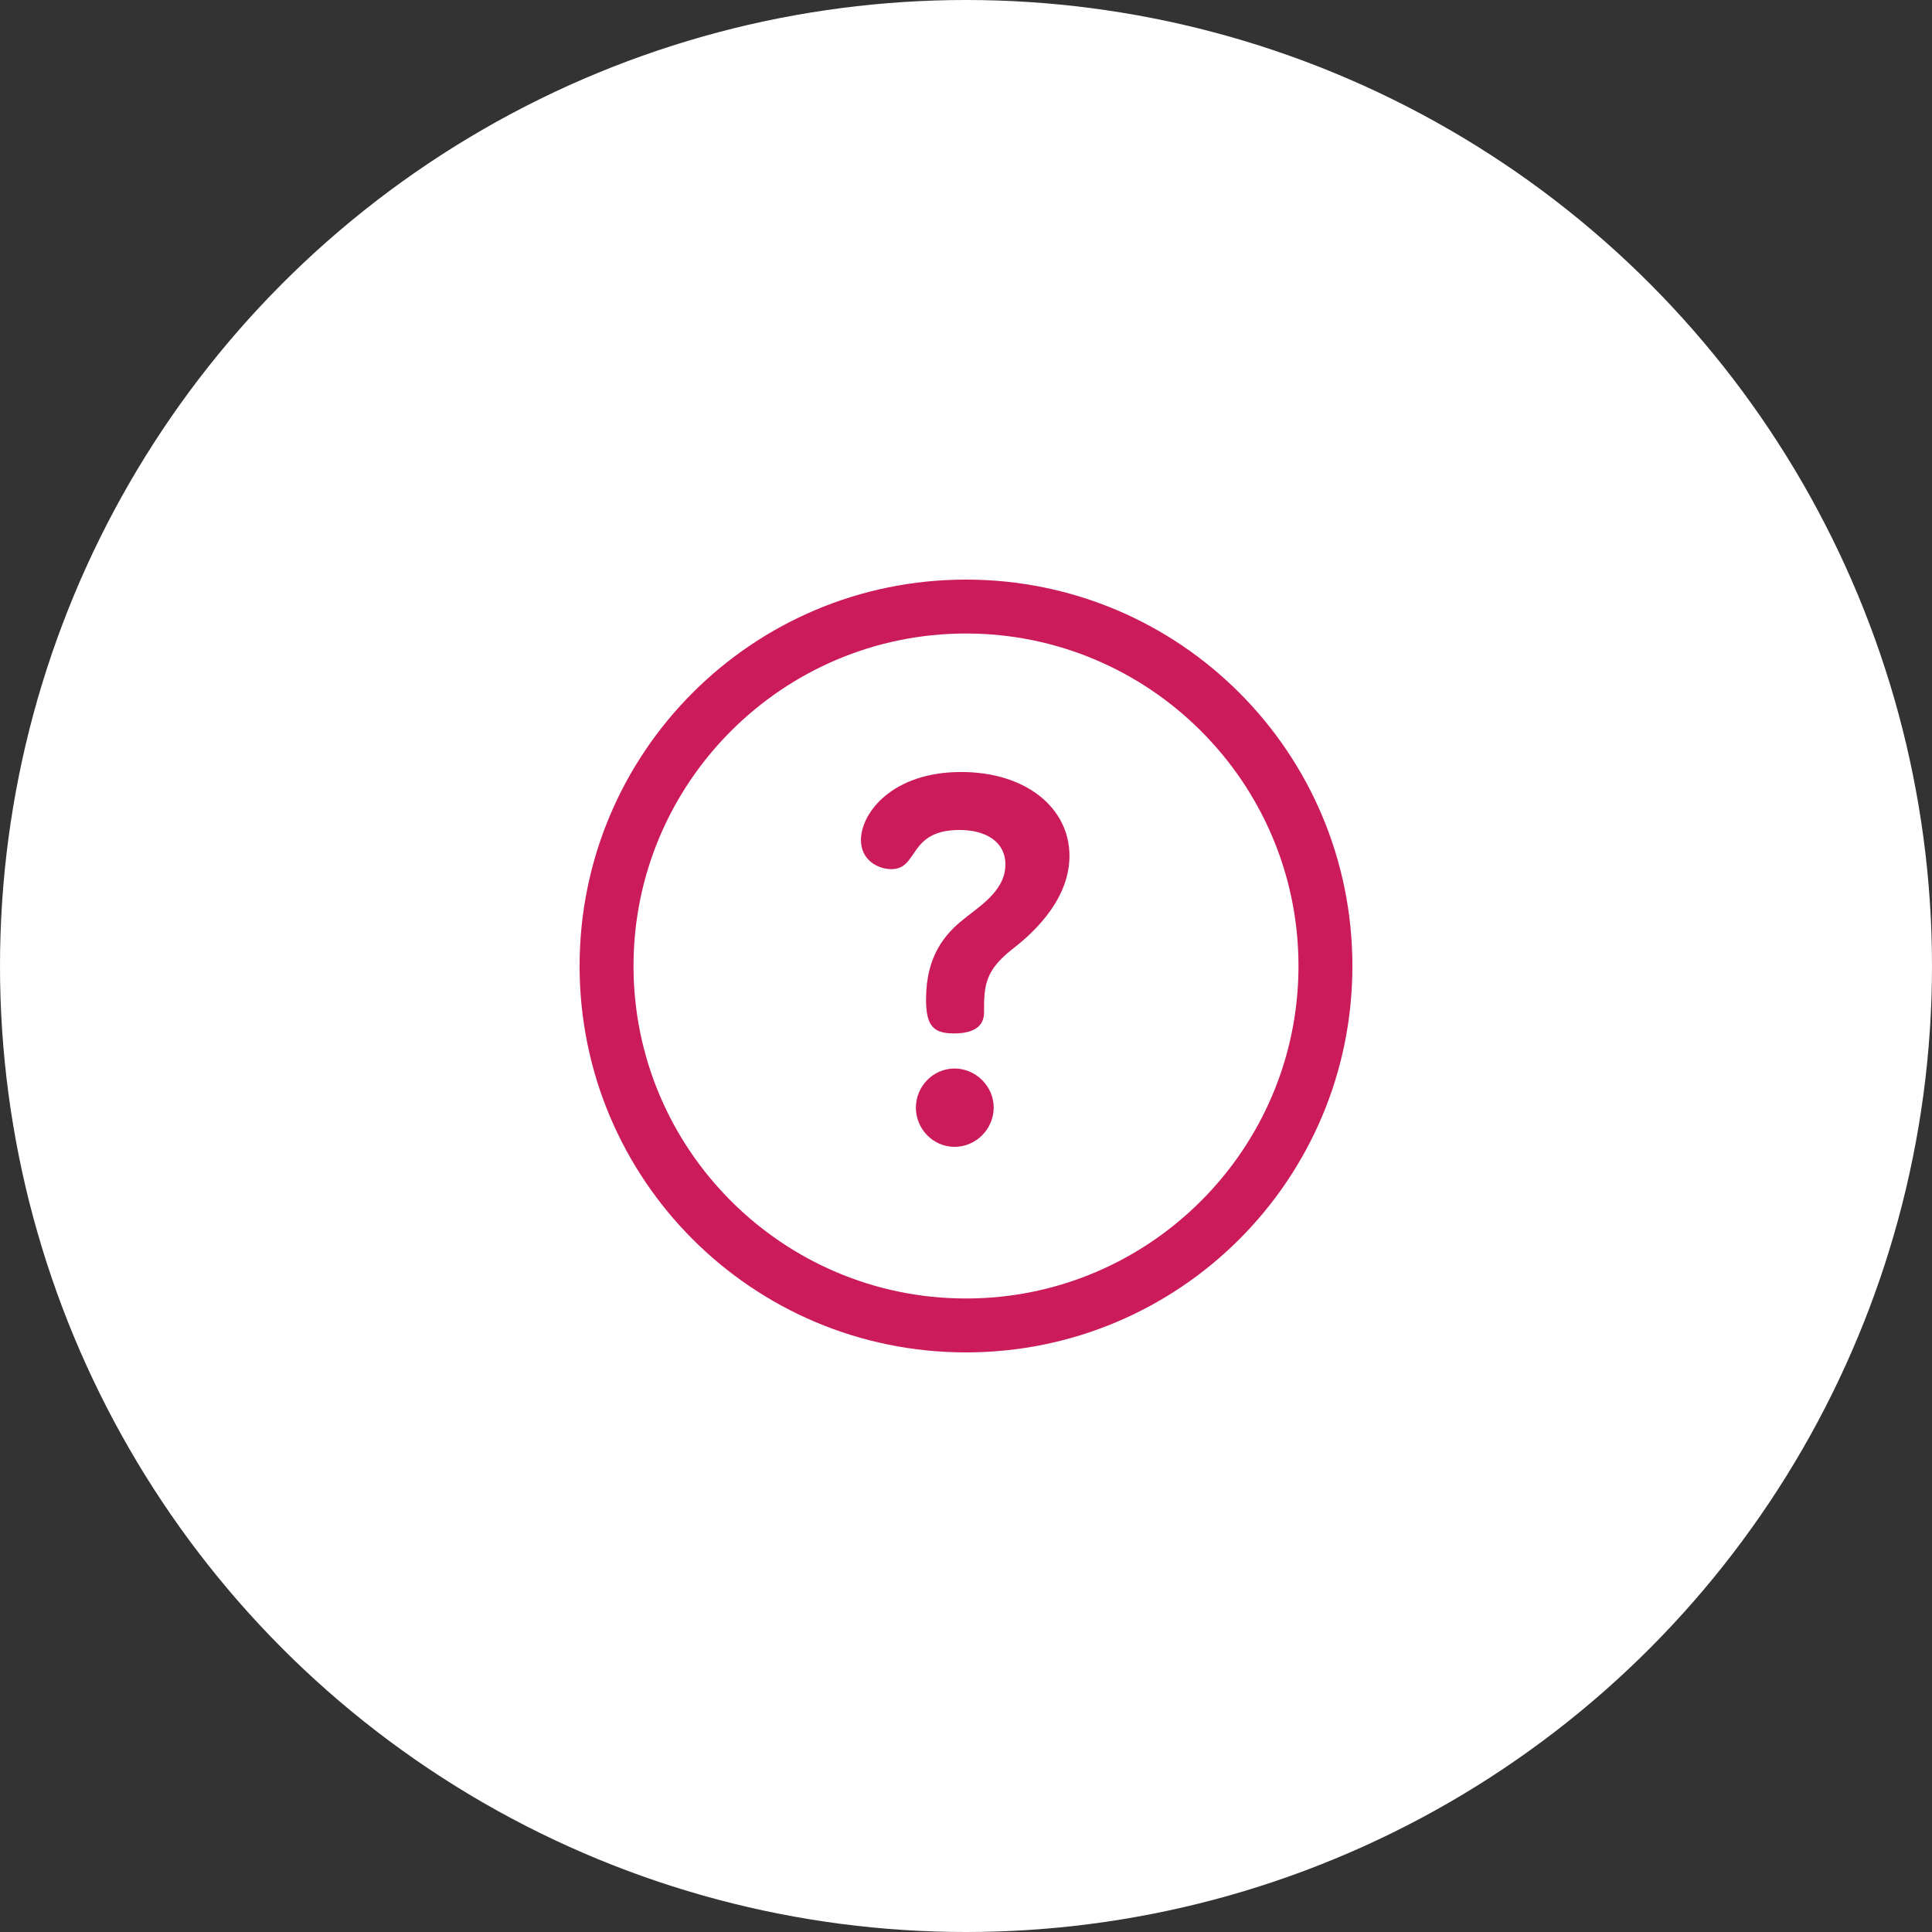 <svg width="150" height="150" viewBox="0 0 150 150" fill="none" xmlns="http://www.w3.org/2000/svg">
<rect x="0" y="0" width="150" height="150" fill="#333333" stroke="none"/>
<circle cx="75" cy="75" r="75" fill="white"/>
<g clip-path="url(#clip0_9236_66997)">
<path d="M75 45C58.419 45 45 58.417 45 75C45 91.581 58.417 105 75 105C91.581 105 105 91.582 105 75C105 58.419 91.582 45 75 45ZM75 100.814C60.766 100.814 49.186 89.234 49.186 75C49.186 60.766 60.766 49.186 75 49.186C89.234 49.186 100.814 60.766 100.814 75C100.814 89.234 89.234 100.814 75 100.814Z" fill="#CB1B5B"/>
<path d="M74.111 82.959C72.452 82.959 71.109 84.341 71.109 85.999C71.109 87.619 72.412 89.04 74.111 89.04C75.809 89.04 77.151 87.619 77.151 85.999C77.151 84.341 75.769 82.959 74.111 82.959Z" fill="#CB1B5B"/>
<path d="M74.623 59.938C69.292 59.938 66.844 63.097 66.844 65.229C66.844 66.769 68.147 67.48 69.213 67.48C71.346 67.48 70.477 64.439 74.505 64.439C76.479 64.439 78.059 65.308 78.059 67.125C78.059 69.257 75.847 70.481 74.544 71.587C73.399 72.574 71.898 74.193 71.898 77.589C71.898 79.642 72.451 80.235 74.07 80.235C76.005 80.235 76.4 79.366 76.4 78.616C76.4 76.562 76.439 75.378 78.612 73.68C79.678 72.85 83.034 70.165 83.034 66.453C83.034 62.741 79.678 59.938 74.623 59.938Z" fill="#CB1B5B"/>
</g>
<defs>
<clipPath id="clip0_9236_66997">
<rect width="60" height="60" fill="white" transform="translate(45 45)"/>
</clipPath>
</defs>
</svg>
